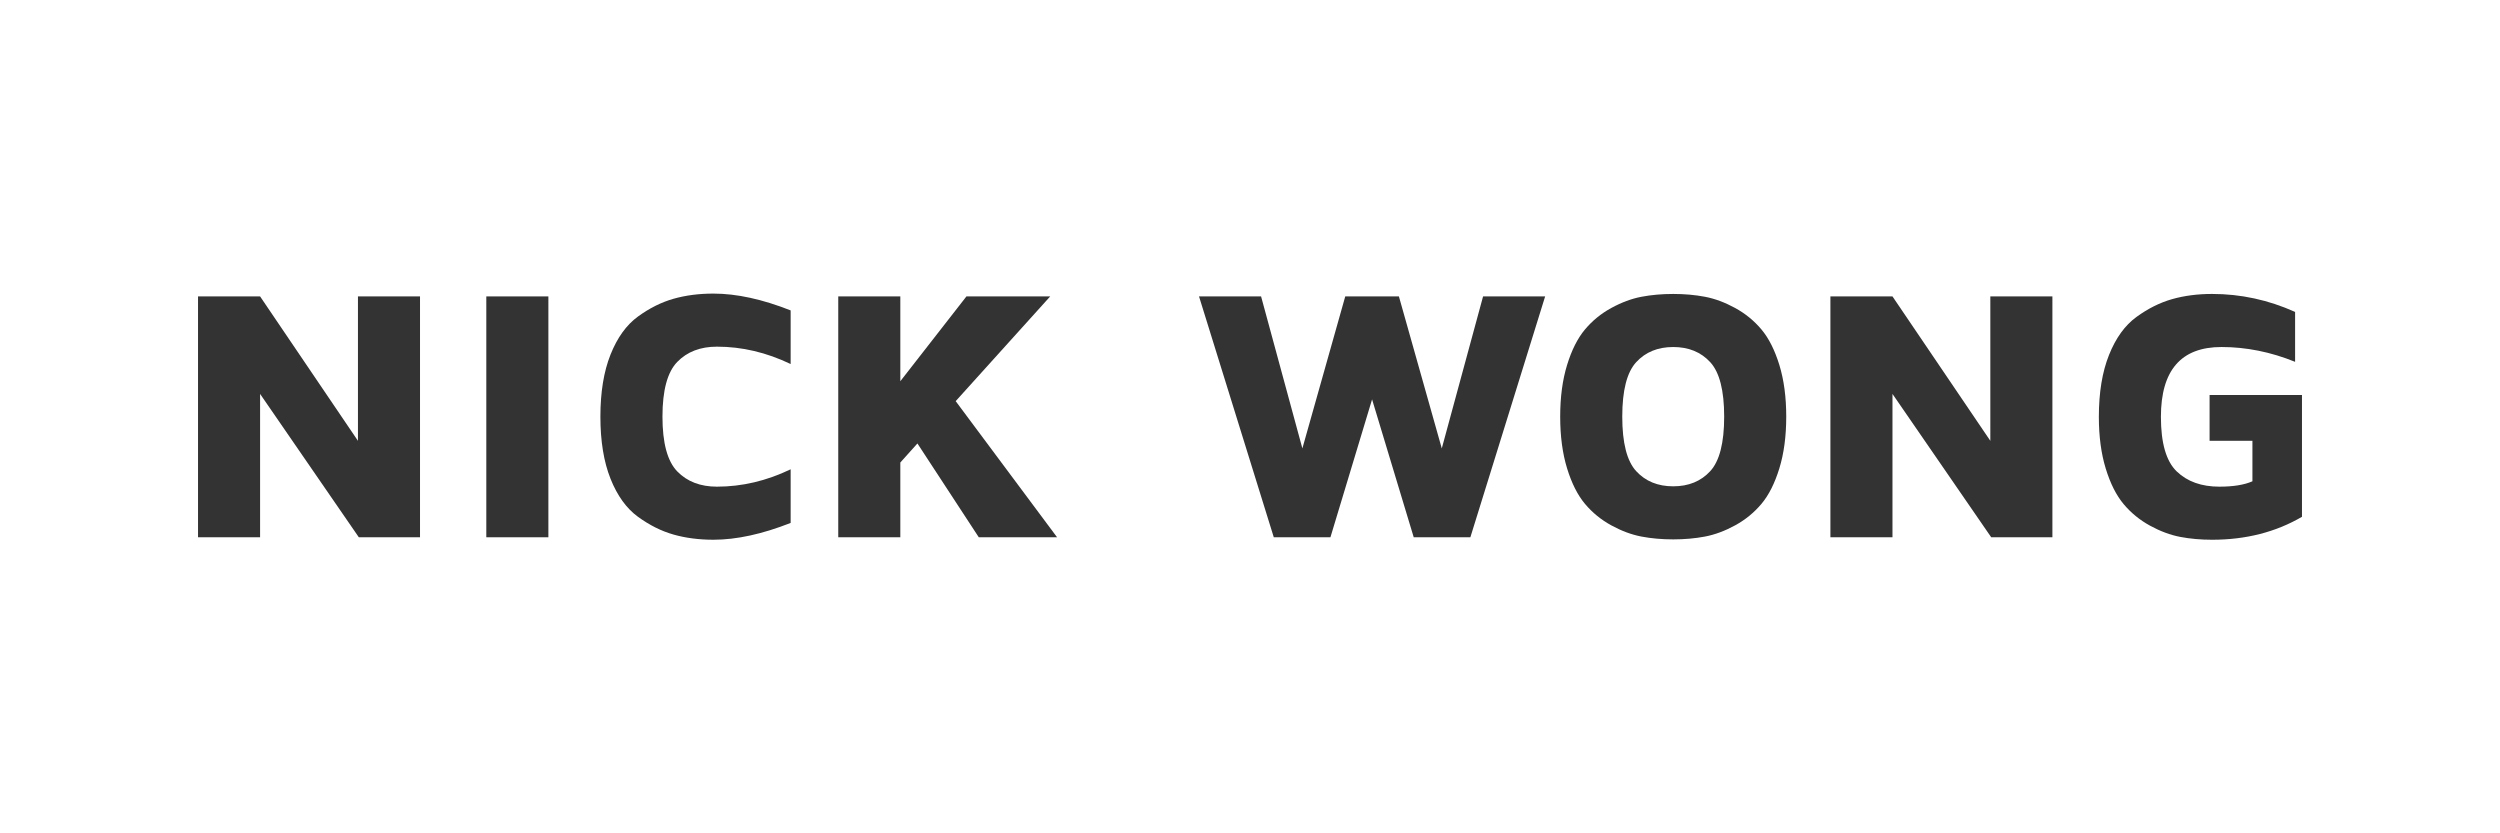<?xml version="1.0" encoding="utf-8"?>
<!-- Generator: Adobe Illustrator 19.2.1, SVG Export Plug-In . SVG Version: 6.00 Build 0)  -->
<svg version="1.1" id="Layer_1" xmlns="http://www.w3.org/2000/svg" xmlns:xlink="http://www.w3.org/1999/xlink" x="0px" y="0px"
	 viewBox="0 0 900 300" style="enable-background:new 0 0 900 300;" xml:space="preserve">
<style type="text/css">
	.st0{fill:#333333;}
</style>
<g>
	<path class="st0" d="M71.288,193.418v-86.709h22.344l35.229,51.987v-51.987h22.344v86.709h-22.027l-35.546-51.606v51.606H71.288z"
		/>
	<path class="st0" d="M175.072,193.418v-86.709h22.344v86.709H175.072z"/>
	<path class="st0" d="M219.791,172.359c-2.434-6.102-3.649-13.555-3.649-22.359c0-8.804,1.216-16.257,3.649-22.358
		s5.724-10.663,9.871-13.683c4.146-3.019,8.41-5.151,12.791-6.397c4.379-1.245,9.172-1.868,14.377-1.868
		c8.336,0,17.604,2.019,27.803,6.053v19.307c-8.676-4.168-17.52-6.253-26.533-6.253c-5.967,0-10.728,1.829-14.282,5.486
		c-3.555,3.658-5.332,10.23-5.332,19.714c0,9.484,1.777,16.056,5.332,19.714c3.555,3.657,8.315,5.486,14.282,5.486
		c9.014,0,17.857-2.084,26.533-6.253v19.307c-10.241,4.035-19.509,6.053-27.803,6.053c-5.205,0-9.998-0.623-14.377-1.868
		c-4.381-1.246-8.645-3.379-12.791-6.397C225.515,183.021,222.225,178.461,219.791,172.359z"/>
	<path class="st0" d="M301.772,193.418v-86.709h22.344v30.532l23.804-30.532h30.151l-34.023,37.705l36.499,49.004h-28.184
		l-22.09-33.77l-6.157,6.855v26.914h-22.344V193.418z"/>
	<path class="st0" d="M431.645,106.709h22.344l14.865,54.717l15.437-54.717h19.313l15.437,54.717l14.865-54.717h22.344
		l-26.918,86.709H508.94l-14.993-49.639l-14.992,49.639h-20.392L431.645,106.709z"/>
	<path class="st0" d="M564.146,168.599c-1.65-5.374-2.476-11.573-2.476-18.599c0-7.024,0.825-13.224,2.476-18.599
		c1.65-5.374,3.798-9.638,6.443-12.79c2.644-3.152,5.808-5.734,9.489-7.744s7.3-3.354,10.854-4.031
		c3.555-0.677,7.363-1.016,11.426-1.016s7.871,0.339,11.426,1.016c3.555,0.678,7.173,2.021,10.854,4.031s6.845,4.592,9.489,7.744
		s4.793,7.416,6.443,12.79c1.65,5.375,2.476,11.574,2.476,18.599s-0.825,13.225-2.476,18.599c-1.65,5.375-3.799,9.639-6.443,12.79
		c-2.645,3.153-5.808,5.735-9.489,7.744c-3.682,2.011-7.3,3.354-10.854,4.031s-7.363,1.016-11.426,1.016s-7.871-0.339-11.426-1.016
		s-7.173-2.021-10.854-4.031c-3.682-2.009-6.846-4.591-9.489-7.744C567.944,178.237,565.796,173.974,564.146,168.599z
		 M589.029,130.386c-3.344,3.64-5.015,10.178-5.015,19.614c0,9.438,1.671,15.976,5.015,19.614c3.343,3.64,7.786,5.459,13.33,5.459
		c5.543,0,9.986-1.819,13.33-5.459c3.343-3.639,5.015-10.177,5.015-19.614s-1.672-15.975-5.015-19.614
		c-3.344-3.639-7.787-5.459-13.33-5.459C596.815,124.927,592.371,126.747,589.029,130.386z"/>
	<path class="st0" d="M658.946,193.418v-86.709h22.344l35.229,51.987v-51.987h22.344v86.709h-22.027l-35.546-51.606v51.606H658.946z
		"/>
	<path class="st0" d="M755.587,150.066c0-8.748,1.219-16.175,3.658-22.281c2.438-6.106,5.736-10.671,9.893-13.692
		c4.156-3.021,8.429-5.155,12.818-6.402c4.391-1.246,9.193-1.87,14.41-1.87c10.315,0,20.272,2.158,29.87,6.475v17.964
		c-8.753-3.555-17.59-5.332-26.512-5.332c-14.53,0-21.794,8.379-21.794,25.137c0,9.461,1.9,16.016,5.702,19.664
		c3.801,3.648,8.911,5.473,15.331,5.473c5.026,0,8.996-0.645,11.911-1.934v-14.57H795.45v-16.504h33.262v43.854
		c-9.43,5.508-20.211,8.261-32.346,8.261c-4.072,0-7.889-0.339-11.451-1.017c-3.562-0.679-7.189-2.023-10.879-4.037
		c-3.689-2.012-6.86-4.597-9.511-7.754s-4.804-7.427-6.458-12.809S755.587,157.102,755.587,150.066z"/>
</g>
</svg>
